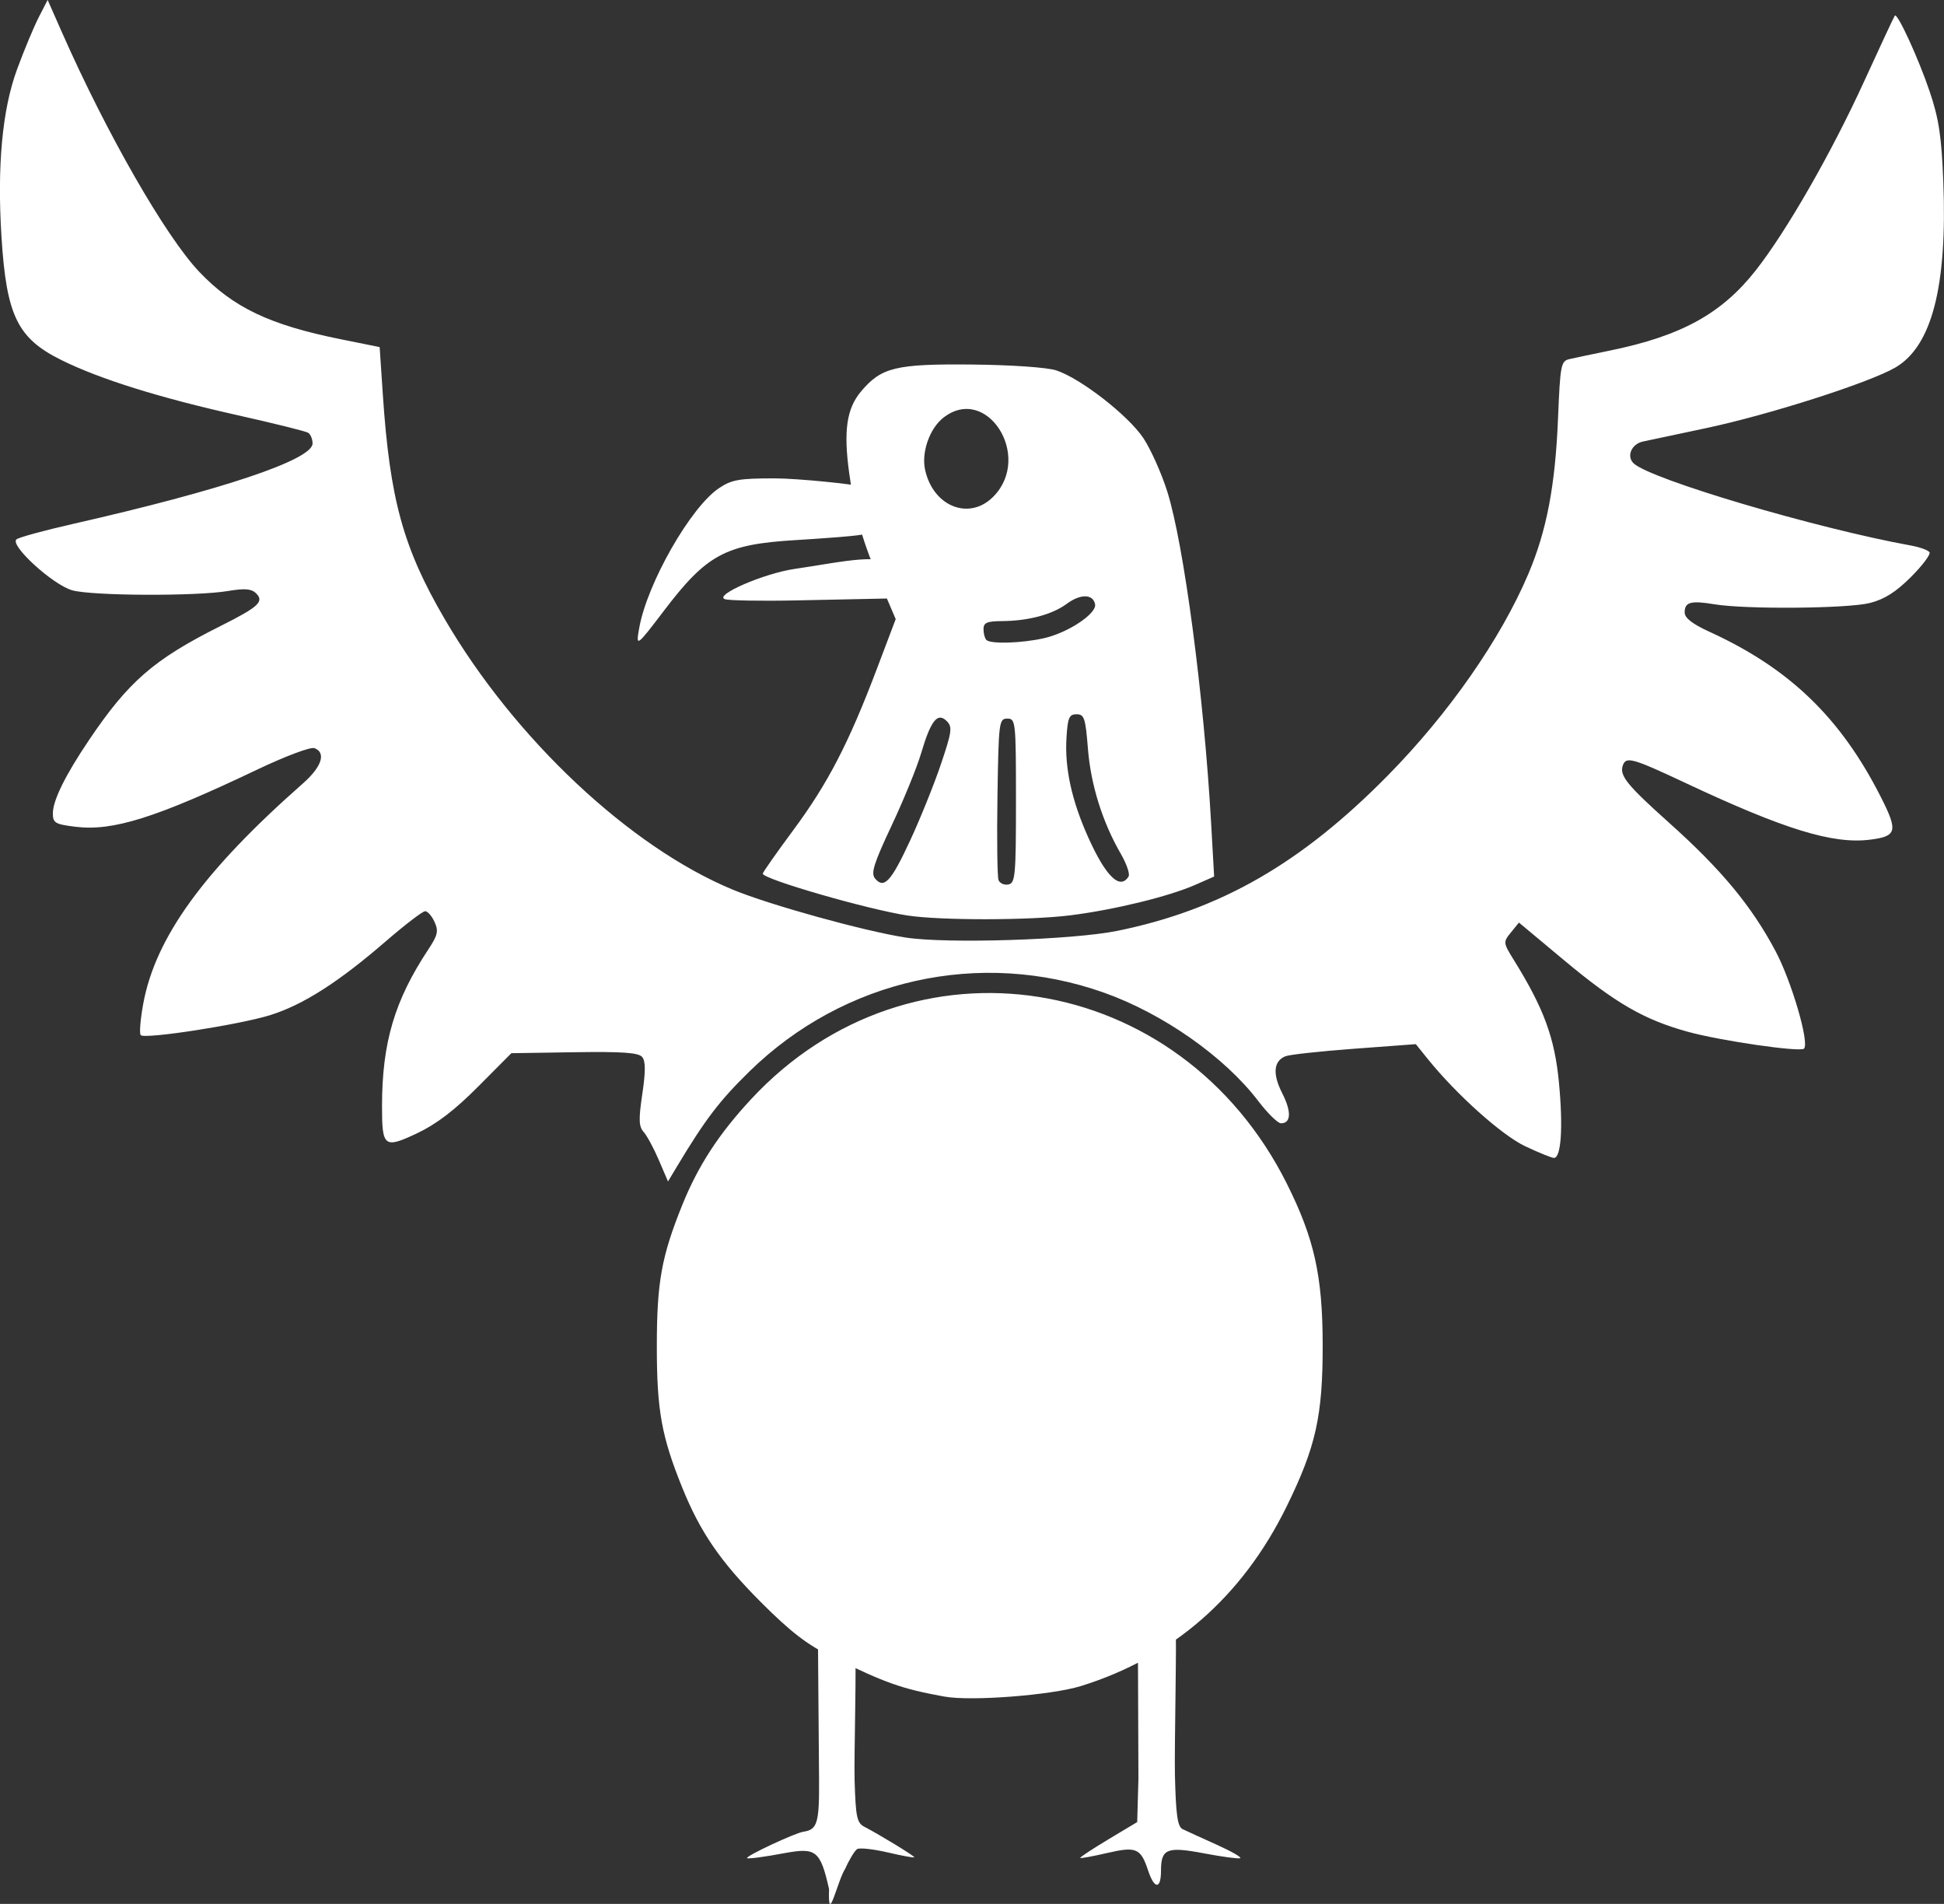 <?xml version="1.0" encoding="UTF-8" standalone="no"?>
<!-- Created with Inkscape (http://www.inkscape.org/) -->

<svg
   width="118.833mm"
   height="116.356mm"
   viewBox="0 0 118.833 116.356"
   version="1.1"
   id="svg5"
   inkscape:version="1.1 (c68e22c387, 2021-05-23)"
   sodipodi:docname="golfscript_white.svg"
   xmlns:inkscape="http://www.inkscape.org/namespaces/inkscape"
   xmlns:sodipodi="http://sodipodi.sourceforge.net/DTD/sodipodi-0.dtd"
   xmlns="http://www.w3.org/2000/svg"
   xmlns:svg="http://www.w3.org/2000/svg">
  <rect x="0" y="0" width="118.833" height="116.356" fill="#333333" stroke="none"/>
  <sodipodi:namedview
     id="namedview7"
     pagecolor="#ffffff"
     bordercolor="#666666"
     borderopacity="1.0"
     inkscape:pageshadow="2"
     inkscape:pageopacity="0.0"
     inkscape:pagecheckerboard="0"
     inkscape:document-units="mm"
     showgrid="false"
     fit-margin-top="0"
     fit-margin-left="0"
     fit-margin-right="0"
     fit-margin-bottom="0"
     inkscape:zoom="0.67081229"
     inkscape:cx="121.49449"
     inkscape:cy="157.27201"
     inkscape:window-width="1920"
     inkscape:window-height="1017"
     inkscape:window-x="1912"
     inkscape:window-y="-8"
     inkscape:window-maximized="1"
     inkscape:current-layer="layer1" />
  <defs
     id="defs2" />
  <g
     inkscape:label="Calque 1"
     inkscape:groupmode="layer"
     id="layer1"
     transform="translate(-36.356,-142.574)">
    <path
       style="fill:#ffffff;stroke-width:0.265"
       d="m 87.034,258.025 c -0.536,-2.395 -0.819,-2.542 -2.719,-2.199 -1.2,0.228 -2.232,0.365 -2.292,0.305 -0.114,-0.114 2.907,-1.53 3.436,-1.611 0.856,-0.13 0.985,-0.496 0.964,-3.255 l -0.07,-8.862 c 2.022,0.623 1.844,2.604 2.259,1.237 0.122,0 -0.058,6.317 -0.016,7.732 0.067,2.261 0.14,2.606 0.605,2.848 0.947,0.493 3.043,1.772 3.043,1.858 0,0.046 -0.724,-0.085 -1.609,-0.292 -0.885,-0.206 -1.731,-0.3 -1.88,-0.208 -0.149,0.092 -0.477,0.628 -0.729,1.192 -0.495,0.774 -1.075,3.586 -0.991,1.256 z m 19.504,-1.134 c -0.452,-1.371 -0.724,-1.486 -2.512,-1.071 -0.865,0.201 -1.603,0.337 -1.638,0.301 -0.036,-0.036 0.733,-0.543 1.709,-1.129 l 1.774,-1.064 0.075,-2.647 -0.03,-7.894 c 0.679,-0.647 1.356,-1.095 2.295,-1.222 0.094,0 -0.074,7.226 -0.033,8.92 0.059,2.422 0.159,3.122 0.471,3.275 0.218,0.107 1.151,0.533 2.072,0.947 0.921,0.414 1.57,0.787 1.442,0.83 -0.128,0.043 -1.12,-0.091 -2.204,-0.297 -2.268,-0.431 -2.633,-0.284 -2.633,1.06 0,1.152 -0.405,1.146 -0.787,-0.011 z M 94.095,246.262 c -2.636,-0.482 -3.591,-0.82 -6.877,-2.43 -1.527,-0.748 -2.53,-1.52 -4.366,-3.36 -2.454,-2.46 -3.693,-4.265 -4.789,-6.977 -1.272,-3.148 -1.556,-4.727 -1.556,-8.641 0,-3.914 0.284,-5.493 1.556,-8.641 0.968,-2.396 2.231,-4.337 4.21,-6.467 9.743,-10.487 26.21,-7.89 32.743,5.162 1.675,3.346 2.185,5.628 2.193,9.813 0.009,4.379 -0.411,6.267 -2.204,9.922 -2.707,5.517 -6.968,9.234 -12.577,10.973 -1.808,0.56 -6.718,0.94 -8.334,0.644 z m -17.466,-32.792 c -0.31,-0.723 -0.728,-1.497 -0.929,-1.719 -0.297,-0.328 -0.312,-0.761 -0.081,-2.316 0.205,-1.383 0.203,-2.009 -0.007,-2.263 -0.222,-0.267 -1.208,-0.337 -4.144,-0.292 l -3.853,0.059 -2.04,2.05 c -1.428,1.436 -2.544,2.288 -3.721,2.843 -2.015,0.951 -2.148,0.848 -2.146,-1.664 0.003,-3.873 0.766,-6.451 2.836,-9.58 0.571,-0.862 0.628,-1.116 0.374,-1.672 -0.164,-0.36 -0.422,-0.655 -0.574,-0.655 -0.151,0 -1.24,0.833 -2.419,1.852 -2.889,2.497 -5.054,3.877 -7.054,4.5 -1.894,0.589 -7.655,1.48 -7.912,1.223 -0.093,-0.093 -0.024,-0.957 0.153,-1.92 0.747,-4.054 3.697,-8.123 9.756,-13.458 1.156,-1.017 1.44,-1.882 0.711,-2.162 -0.232,-0.089 -1.773,0.489 -3.506,1.314 -6.182,2.944 -8.812,3.772 -11.096,3.492 -1.254,-0.154 -1.389,-0.234 -1.389,-0.823 0,-0.787 0.759,-2.327 2.203,-4.468 2.423,-3.595 3.964,-4.933 8.03,-6.971 2.372,-1.189 2.71,-1.506 2.168,-2.026 -0.269,-0.258 -0.701,-0.29 -1.685,-0.123 -1.931,0.328 -8.293,0.301 -9.525,-0.04 -1.178,-0.326 -3.832,-2.743 -3.419,-3.112 0.134,-0.12 1.673,-0.542 3.419,-0.938 9.148,-2.076 14.684,-3.932 14.684,-4.925 0,-0.268 -0.122,-0.563 -0.271,-0.655 -0.149,-0.092 -2.084,-0.573 -4.299,-1.069 -4.797,-1.073 -8.425,-2.207 -10.775,-3.369 -2.696,-1.332 -3.368,-2.712 -3.671,-7.531 -0.273,-4.349 0.047,-7.785 0.956,-10.253 0.429,-1.164 1.024,-2.592 1.323,-3.173 l 0.543,-1.056 0.875,1.982 c 2.731,6.185 6.344,12.484 8.398,14.64 2.076,2.179 4.303,3.239 8.641,4.114 l 2.381,0.48 0.193,2.883 c 0.43,6.429 1.245,9.389 3.78,13.731 4.275,7.323 11.325,13.943 17.62,16.547 2.259,0.934 8.012,2.528 10.554,2.923 2.512,0.391 10.227,0.147 12.957,-0.41 6.303,-1.285 11.247,-4.128 16.544,-9.514 3.711,-3.774 6.87,-8.304 8.562,-12.28 1.125,-2.644 1.652,-5.398 1.821,-9.508 0.135,-3.294 0.178,-3.518 0.701,-3.639 0.307,-0.071 1.417,-0.304 2.467,-0.519 4.365,-0.893 6.838,-2.253 8.923,-4.907 1.881,-2.394 4.618,-7.166 6.617,-11.537 0.99,-2.164 1.836,-3.976 1.881,-4.027 0.161,-0.183 1.448,2.62 2.131,4.641 0.562,1.665 0.723,2.733 0.832,5.505 0.25,6.389 -0.697,10.058 -2.931,11.36 -1.588,0.925 -7.699,2.882 -11.556,3.701 -1.819,0.386 -3.562,0.756 -3.873,0.822 -0.702,0.149 -1.024,0.904 -0.568,1.334 1.032,0.974 11.136,3.967 16.946,5.021 0.547,0.099 1.06,0.285 1.139,0.413 0.079,0.128 -0.432,0.808 -1.135,1.511 -0.921,0.921 -1.624,1.365 -2.513,1.589 -1.359,0.342 -7.577,0.395 -9.483,0.08 -1.463,-0.242 -1.836,-0.14 -1.836,0.498 0,0.337 0.471,0.703 1.521,1.183 4.895,2.238 8.024,5.258 10.481,10.116 1.052,2.08 0.971,2.385 -0.691,2.589 -2.269,0.278 -5.223,-0.632 -11.284,-3.479 -3.187,-1.497 -3.6,-1.615 -3.799,-1.085 -0.237,0.632 0.215,1.195 2.845,3.551 3.168,2.836 5.008,5.054 6.474,7.806 0.986,1.85 2.092,5.631 1.748,5.975 -0.229,0.229 -5.122,-0.482 -7.111,-1.033 -2.681,-0.743 -4.408,-1.742 -7.565,-4.377 l -2.75,-2.295 -0.49,0.605 c -0.481,0.594 -0.478,0.625 0.19,1.702 1.828,2.947 2.485,4.735 2.747,7.478 0.259,2.723 0.135,4.599 -0.306,4.599 -0.135,0 -0.924,-0.32 -1.751,-0.71 -1.436,-0.678 -4.208,-3.16 -5.97,-5.346 l -0.723,-0.897 -3.756,0.279 c -2.066,0.153 -3.96,0.36 -4.209,0.459 -0.732,0.291 -0.803,1.083 -0.203,2.258 0.575,1.127 0.546,1.841 -0.075,1.841 -0.193,0 -0.821,-0.617 -1.396,-1.371 -2.057,-2.697 -5.825,-5.339 -9.437,-6.618 -7.563,-2.676 -15.875,-0.829 -21.652,4.813 -1.831,1.788 -2.708,2.938 -4.434,5.813 l -0.551,0.918 z m 15.217,-14.943 c -2.446,-0.371 -8.864,-2.226 -8.864,-2.561 0,-0.076 0.85,-1.287 1.889,-2.69 2.094,-2.828 3.371,-5.294 5.089,-9.832 l 1.149,-3.033 -0.878,-2.052 c -1.163,-2.716 -1.611,-4.283 -1.964,-6.863 -0.356,-2.598 -0.16,-3.95 0.724,-5.001 1.239,-1.472 2.122,-1.687 6.766,-1.643 2.405,0.023 4.593,0.174 5.159,0.356 1.481,0.477 4.417,2.76 5.338,4.15 0.449,0.677 1.103,2.14 1.454,3.252 1.019,3.226 2.242,12.475 2.683,20.294 l 0.183,3.239 -1.162,0.511 c -1.617,0.711 -4.976,1.529 -7.637,1.86 -2.509,0.312 -7.91,0.318 -9.929,0.012 z m 0.137,-4.568 c 0.619,-1.331 1.467,-3.432 1.885,-4.669 0.677,-2.002 0.716,-2.291 0.361,-2.646 -0.561,-0.561 -0.971,-0.047 -1.566,1.964 -0.258,0.873 -1.071,2.864 -1.806,4.425 -1.084,2.302 -1.276,2.911 -1.014,3.225 0.55,0.663 0.977,0.205 2.14,-2.299 z m 6.477,-2.445 c 0,-4.847 -0.019,-5.023 -0.529,-5.023 -0.507,0 -0.532,0.201 -0.602,4.754 -0.04,2.614 -0.011,4.915 0.065,5.113 0.076,0.198 0.347,0.319 0.602,0.27 0.423,-0.081 0.464,-0.536 0.464,-5.113 z m 6.884,4.626 c 0.093,-0.15 -0.122,-0.775 -0.477,-1.389 -1.119,-1.935 -1.834,-4.219 -2.007,-6.408 -0.149,-1.885 -0.225,-2.117 -0.696,-2.117 -0.454,0 -0.542,0.206 -0.617,1.455 -0.111,1.841 0.322,3.822 1.324,6.054 1.08,2.407 1.949,3.252 2.473,2.405 z m -5.164,-14.564 c 1.468,-0.335 3.226,-1.503 3.117,-2.071 -0.123,-0.639 -0.893,-0.65 -1.739,-0.024 -0.882,0.652 -2.35,1.042 -3.958,1.051 -0.912,0.005 -1.124,0.098 -1.124,0.491 0,0.267 0.079,0.564 0.176,0.661 0.261,0.261 2.167,0.202 3.528,-0.108 z m -3.071,-8.682 c 2.37,-2.474 -0.461,-6.858 -3.092,-4.788 -0.836,0.658 -1.345,2.114 -1.112,3.178 0.5,2.277 2.742,3.135 4.203,1.61 z m -21.678,8.055 c 0.486,-2.728 3.148,-7.389 4.878,-8.543 0.78,-0.52 1.236,-0.599 3.44,-0.596 1.397,0.002 4.932,0.37 5.085,0.477 0.234,0.163 0.364,2.252 0.364,2.912 0,0.112 -2.878,0.302 -4.297,0.389 -4.197,0.258 -5.352,0.882 -7.941,4.287 -1.706,2.243 -1.742,2.269 -1.529,1.073 z m 5.236,-1.757 c -0.688,-0.243 2.393,-1.578 4.271,-1.85 2.968,-0.429 5.669,-1.118 6.132,0.061 l 0.115,1.736 -6.125,0.128 c -2.176,0.046 -4.152,0.01 -4.392,-0.075 z"
       id="path972"
       sodipodi:nodetypes="ccsssccsssssccsssccccssssssccscsssssscssscsccscsscsssssscscssssssssscssssssscssscssssssssssssssssssssssssssssssssssscsssssscssssssssccsssscsssssssscssssscssssscssssccscssssscsccssccssssssccssssssscssss" />
  </g>
</svg>
